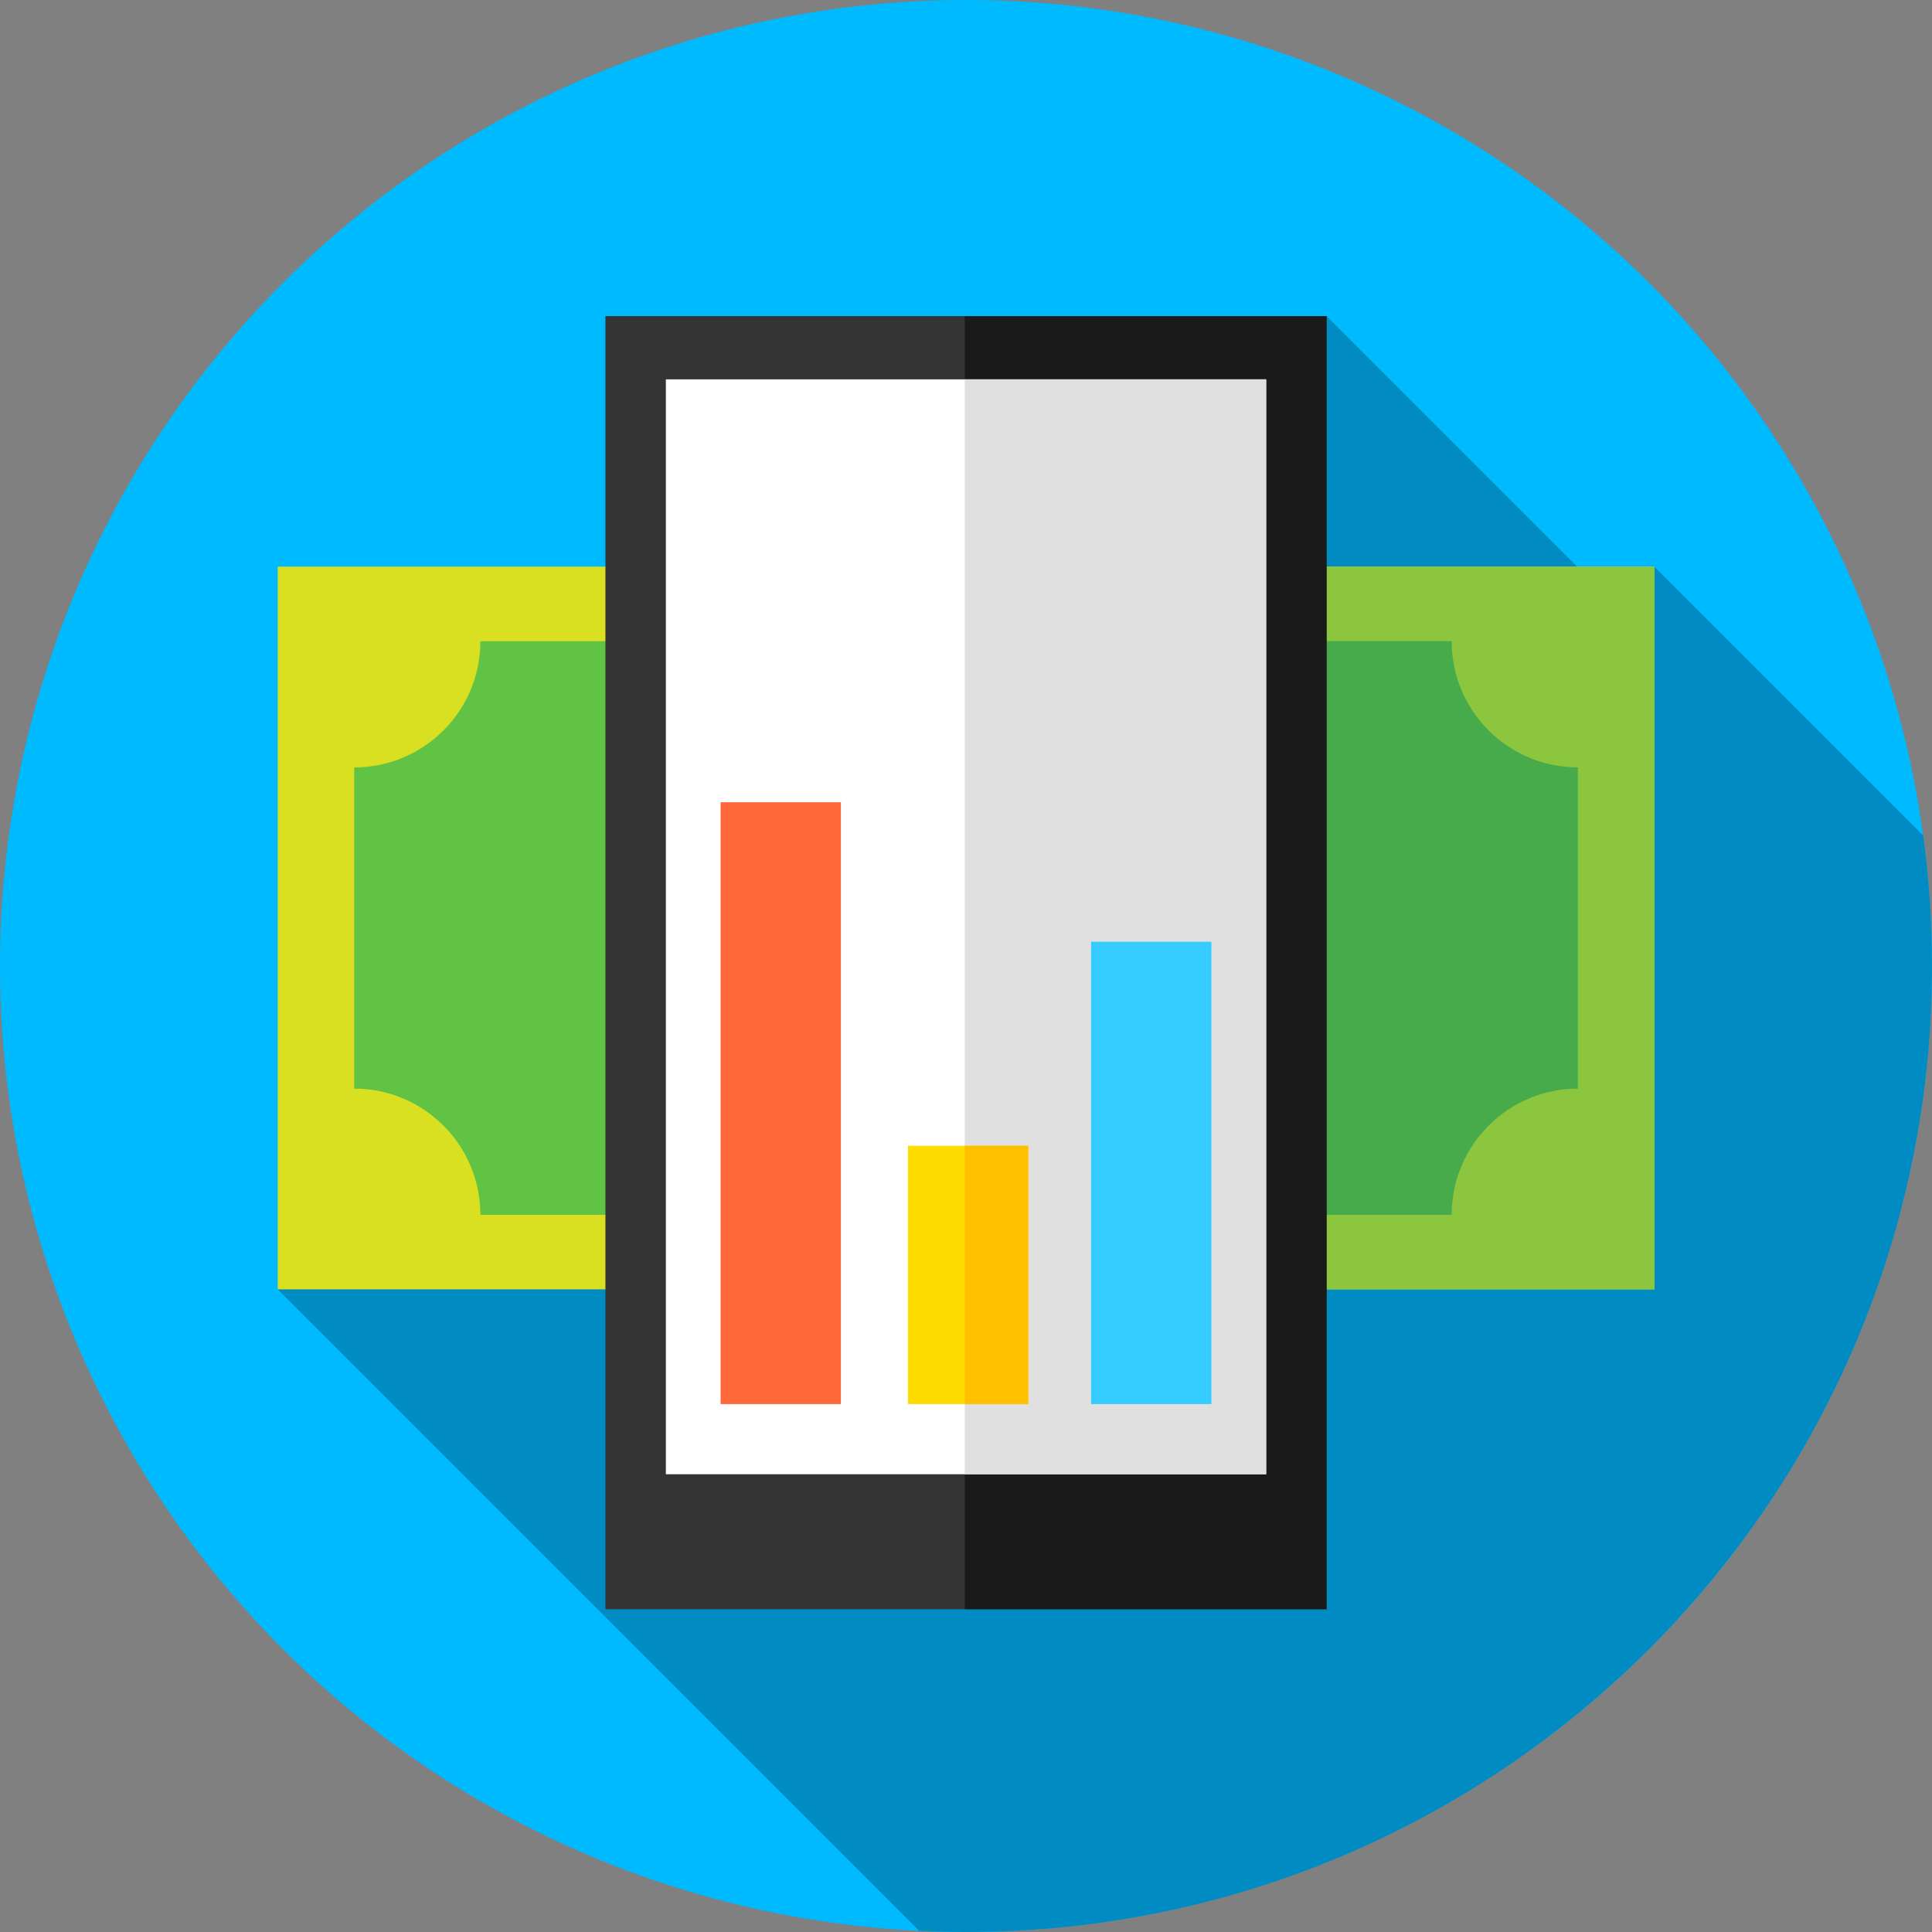 <?xml version="1.0" encoding="iso-8859-1"?>
<!-- Generator: Adobe Illustrator 19.0.0, SVG Export Plug-In . SVG Version: 6.00 Build 0)  -->
<svg version="1.1" id="Capa_1" xmlns="http://www.w3.org/2000/svg" xmlns:xlink="http://www.w3.org/1999/xlink" x="0px" y="0px"
	 viewBox="0 0 512 512" style="enable-background:new 0 0 512 512;" xml:space="preserve">
<rect x="0" y="0" width="512" height="512" fill="#808080" stroke="none"/>
<circle style="fill:#00BAFF;" cx="256" cy="256" r="256"/>
<path style="fill:#008CC3;" d="M512,256c0-11.723-0.805-23.256-2.33-34.56l-71.267-71.268l-8.891,11.552l-77.958-77.958
	L73.598,341.695L243.6,511.696c4.11,0.196,8.243,0.304,12.401,0.304C397.385,512,512,397.385,512,256z"/>
<rect x="73.6" y="150.17" style="fill:#D9E021;" width="364.81" height="191.52"/>
<rect x="255.67" y="150.17" style="fill:#8CC63F;" width="182.74" height="191.52"/>
<path style="fill:#60C344;" d="M418.135,288.494v-85.121c-18.469,0-33.44-14.972-33.44-33.44h-257.39
	c0,18.469-14.972,33.44-33.44,33.44v85.121c18.469,0,33.44,14.972,33.44,33.44h257.39
	C384.695,303.466,399.667,288.494,418.135,288.494z"/>
<path style="fill:#47AB4B;" d="M384.695,169.933H255.667v152.002h129.028c0-18.469,14.972-33.44,33.44-33.44v-85.121
	C399.667,203.373,384.695,188.401,384.695,169.933z"/>
<ellipse style="fill:#D9E021;" cx="256" cy="245.93" rx="33.947" ry="58.01"/>
<rect x="160.45" y="83.77" style="fill:#333333;" width="191.11" height="342.69"/>
<rect x="255.67" y="83.77" style="fill:#1A1A1A;" width="95.89" height="342.69"/>
<rect x="176.46" y="100.53" style="fill:#FFFFFF;" width="159.09" height="290.16"/>
<rect x="255.67" y="100.53" style="fill:#E0E0E0;" width="79.877" height="290.16"/>
<rect x="190.97" y="212.61" style="fill:#FF6838;" width="31.88" height="159.49"/>
<rect x="289.15" y="249.57" style="fill:#35CCFF;" width="31.88" height="122.53"/>
<rect x="240.62" y="303.65" style="fill:#FFDC00;" width="31.88" height="68.45"/>
<rect x="255.67" y="303.65" style="fill:#FFC000;" width="16.838" height="68.45"/>
<g>
</g>
<g>
</g>
<g>
</g>
<g>
</g>
<g>
</g>
<g>
</g>
<g>
</g>
<g>
</g>
<g>
</g>
<g>
</g>
<g>
</g>
<g>
</g>
<g>
</g>
<g>
</g>
<g>
</g>
</svg>
